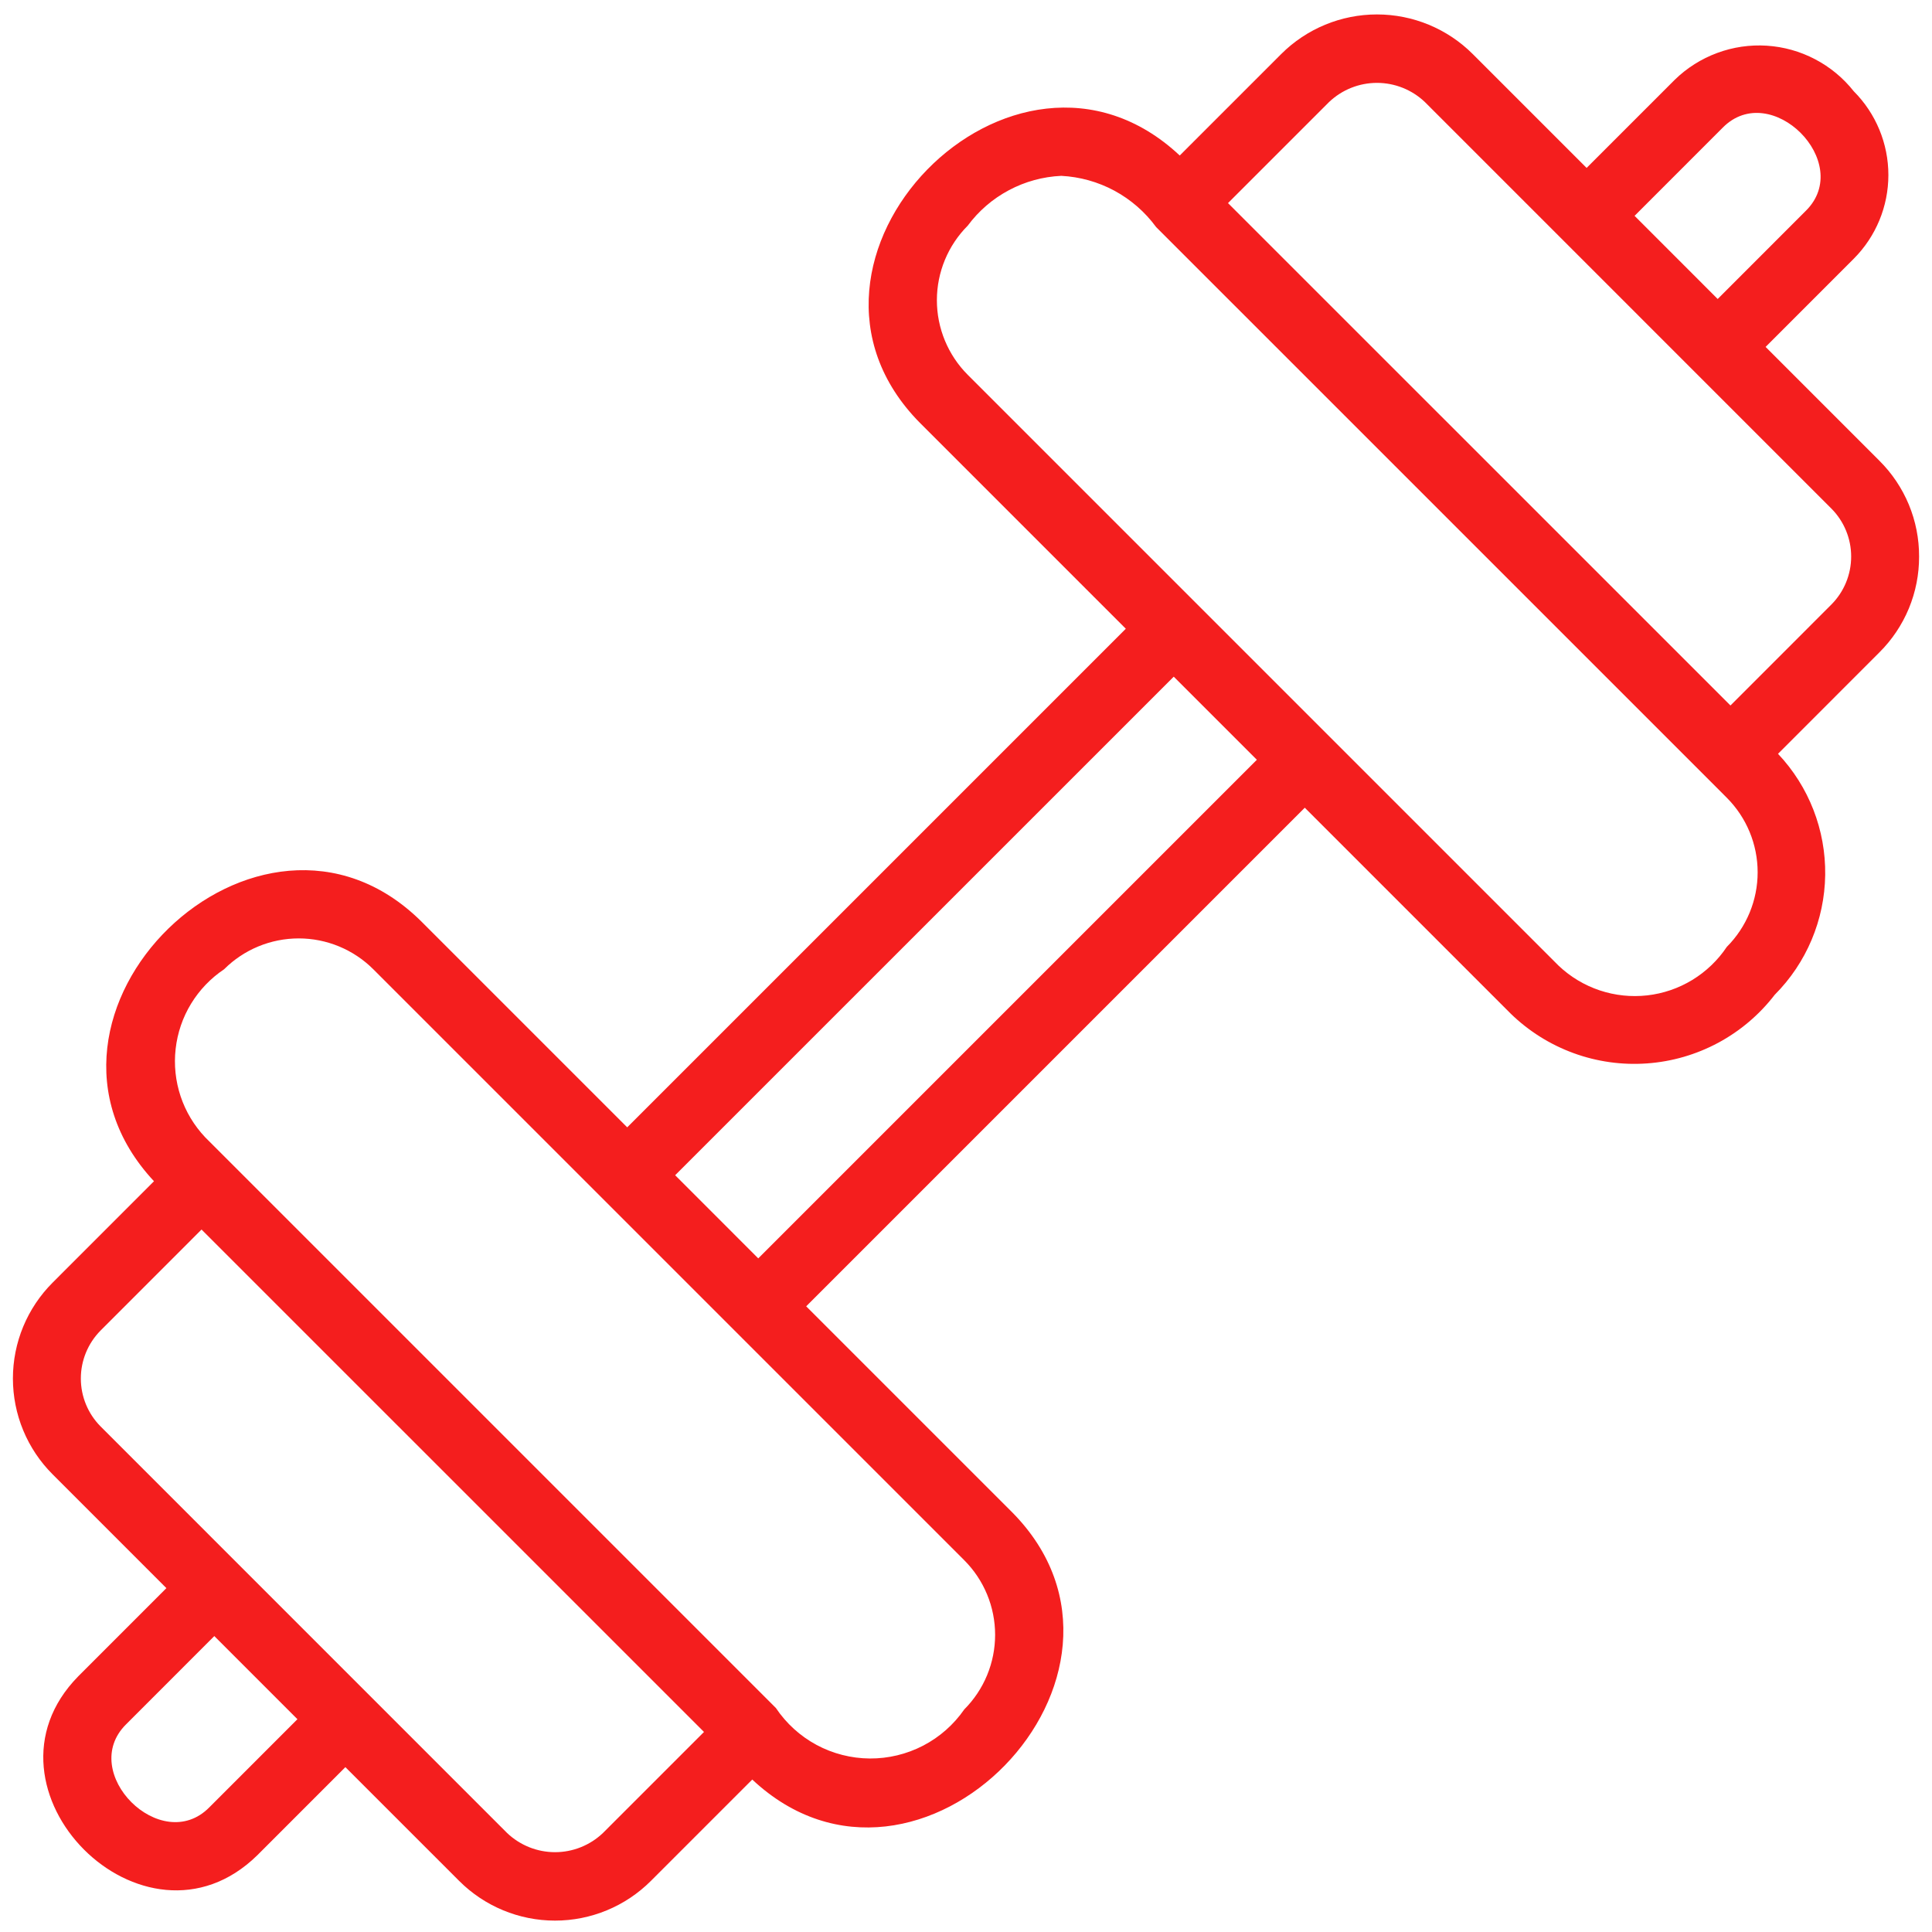 <svg width="57" height="57" viewBox="0 0 57 57" fill="none" xmlns="http://www.w3.org/2000/svg">
<path d="M56.619 16.42C56.621 15.894 56.518 15.374 56.317 14.888C56.115 14.403 55.82 13.962 55.447 13.592L52.091 10.235L54.691 7.634C55.346 6.978 55.713 6.09 55.713 5.163C55.713 4.237 55.346 3.348 54.691 2.692C54.382 2.301 53.993 1.979 53.551 1.748C53.11 1.516 52.624 1.38 52.126 1.348C51.628 1.316 51.129 1.389 50.661 1.563C50.194 1.736 49.767 2.005 49.41 2.354L46.81 4.954L43.453 1.597C42.703 0.847 41.686 0.426 40.625 0.426C39.564 0.426 38.547 0.847 37.797 1.597L34.806 4.588C29.9 -0.012 22.396 7.675 27.137 12.472L33.215 18.55L18.505 33.26L12.427 27.182C7.637 22.446 -0.046 29.932 4.543 34.85L1.553 37.841C1.181 38.213 0.886 38.654 0.685 39.139C0.484 39.624 0.381 40.144 0.381 40.67C0.381 41.195 0.484 41.715 0.685 42.2C0.886 42.686 1.181 43.127 1.553 43.498L4.909 46.855L2.309 49.456C-0.95 52.771 4.253 58.008 7.59 54.737L10.19 52.136L13.547 55.493C14.297 56.243 15.314 56.664 16.375 56.664C17.436 56.664 18.453 56.243 19.203 55.493L22.194 52.502C27.1 57.103 34.604 49.414 29.863 44.618L23.785 38.54L38.495 23.83L44.573 29.908C45.102 30.422 45.733 30.818 46.426 31.071C47.118 31.324 47.857 31.427 48.592 31.374C49.327 31.322 50.043 31.114 50.693 30.765C51.342 30.416 51.91 29.934 52.36 29.349C53.297 28.409 53.831 27.141 53.849 25.814C53.867 24.487 53.368 23.205 52.457 22.24L55.447 19.248C55.82 18.878 56.115 18.437 56.317 17.952C56.518 17.466 56.621 16.945 56.619 16.42ZM50.824 3.768C52.244 2.326 54.719 4.797 53.277 6.22L50.677 8.821L48.225 6.368L50.824 3.768ZM6.176 53.322C4.756 54.764 2.281 52.292 3.723 50.87L6.323 48.269L8.775 50.722L6.176 53.322ZM17.789 54.079C17.408 54.442 16.902 54.645 16.375 54.645C15.848 54.645 15.342 54.442 14.961 54.079L2.967 42.084C2.594 41.708 2.385 41.199 2.385 40.67C2.385 40.14 2.594 39.632 2.967 39.255L5.946 36.275L20.77 51.098L17.789 54.079ZM28.449 50.433C28.137 50.883 27.72 51.251 27.234 51.503C26.747 51.755 26.207 51.885 25.659 51.881C25.111 51.877 24.572 51.739 24.09 51.48C23.608 51.22 23.196 50.846 22.891 50.391L6.054 33.554C5.727 33.209 5.48 32.797 5.329 32.346C5.179 31.895 5.128 31.417 5.182 30.945C5.235 30.473 5.39 30.018 5.637 29.613C5.885 29.207 6.217 28.86 6.612 28.596C7.196 28.013 7.988 27.686 8.813 27.686C9.637 27.686 10.429 28.013 11.013 28.596L28.449 46.032C29.032 46.616 29.359 47.407 29.359 48.232C29.359 49.057 29.032 49.849 28.449 50.433ZM37.081 22.416L22.371 37.126L19.919 34.673L34.629 19.964L37.081 22.416ZM50.946 27.936C50.682 28.331 50.335 28.663 49.929 28.911C49.524 29.158 49.069 29.314 48.596 29.367C48.124 29.42 47.646 29.369 47.196 29.219C46.745 29.068 46.333 28.821 45.987 28.494L28.551 11.058C27.968 10.474 27.641 9.682 27.641 8.858C27.641 8.033 27.968 7.242 28.551 6.658C28.873 6.223 29.287 5.866 29.765 5.612C30.242 5.357 30.77 5.213 31.31 5.188C31.859 5.216 32.396 5.366 32.88 5.627C33.364 5.889 33.784 6.255 34.109 6.699L50.347 22.936L50.946 23.536C51.529 24.12 51.856 24.911 51.856 25.736C51.856 26.56 51.529 27.352 50.946 27.936ZM54.033 17.834L51.054 20.814L36.23 5.992L39.211 3.011C39.592 2.648 40.098 2.445 40.625 2.445C41.152 2.445 41.658 2.648 42.039 3.011L54.033 15.006C54.406 15.382 54.615 15.89 54.615 16.42C54.615 16.95 54.406 17.458 54.033 17.834Z" fill="#F41E1E"/>
</svg>
